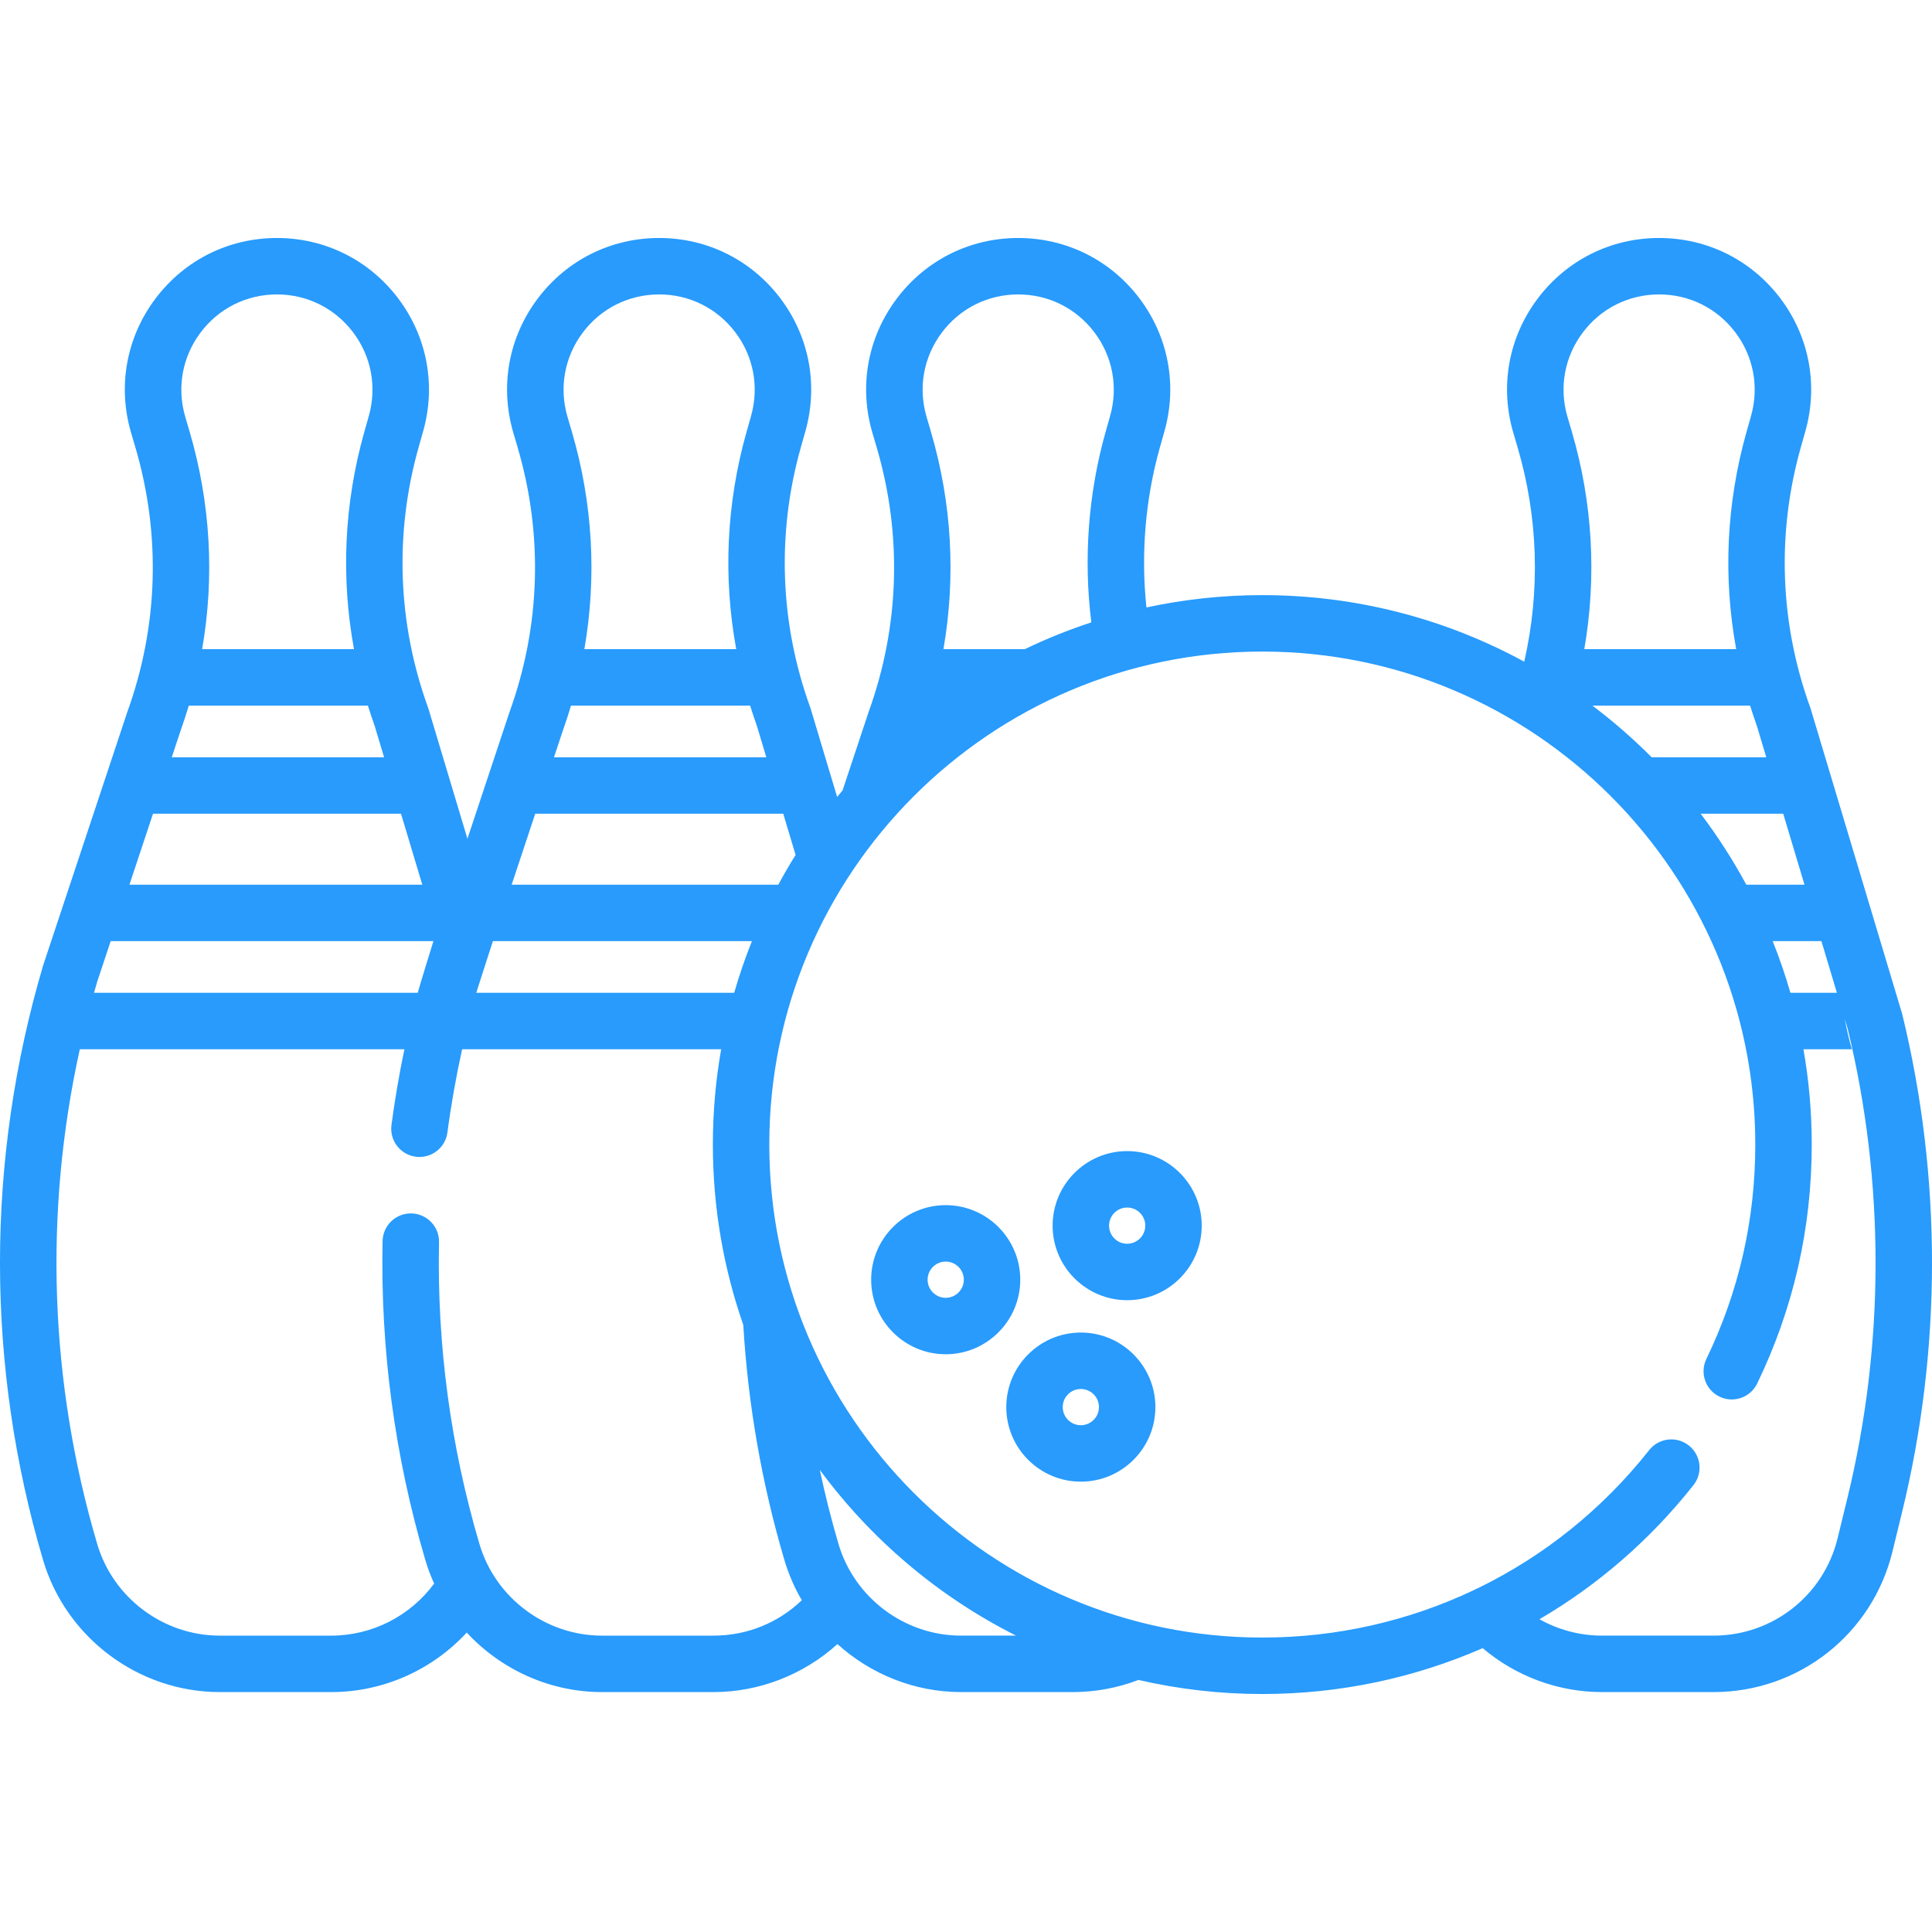 <?xml version="1.0"?>
<svg xmlns="http://www.w3.org/2000/svg" xmlns:xlink="http://www.w3.org/1999/xlink" version="1.1" id="Capa_1" x="0px" y="0px" viewBox="0 0 512.002 512.002" style="enable-background:new 0 0 512.002 512.002;" xml:space="preserve" width="512px" height="512px" class=""><g><g>
	<g>
		<path d="M504.139,268.872c-0.031-0.127-0.065-0.252-0.103-0.378l-24.175-80.618c-0.04-0.134-0.084-0.266-0.132-0.396    c-8.073-22.311-8.928-46.172-2.472-69.004l1.181-4.177c3.464-12.25,1.046-25.099-6.635-35.253    c-7.681-10.153-19.387-15.977-32.118-15.977c-12.811,0-24.561,5.881-32.239,16.137c-7.678,10.255-10.011,23.186-6.403,35.479    l1.155,3.93c5.453,18.579,6.018,38.011,1.743,56.737c-20.647-11.245-44.299-17.638-69.418-17.638    c-10.532,0-20.803,1.134-30.706,3.269c-1.497-14.241-0.288-28.785,3.591-42.506l1.181-4.177    c3.464-12.25,1.046-25.099-6.635-35.253c-7.681-10.153-19.387-15.977-32.118-15.977c-12.811,0-24.561,5.881-32.239,16.137    c-7.678,10.255-10.011,23.186-6.403,35.479l1.155,3.93c6.791,23.136,6.05,47.352-2.142,70.029    c-0.022,0.062-0.043,0.123-0.064,0.185l-6.86,20.654c-0.481,0.569-0.961,1.14-1.434,1.716l-6.994-23.321    c-0.04-0.134-0.084-0.266-0.131-0.396c-8.074-22.311-8.928-46.172-2.473-69.003l1.182-4.177    c3.463-12.251,1.045-25.101-6.636-35.254S187.412,63.07,174.68,63.07c-12.811,0-24.561,5.881-32.239,16.137    c-7.678,10.255-10.011,23.186-6.403,35.478l1.154,3.932c6.791,23.135,6.05,47.351-2.142,70.029    c-0.022,0.061-0.043,0.122-0.064,0.183l-11.11,33.45l-10.316-34.402c-0.04-0.134-0.084-0.266-0.131-0.396    c-8.074-22.311-8.928-46.172-2.472-69.004l1.181-4.177c3.464-12.25,1.046-25.099-6.635-35.253    c-7.681-10.153-19.387-15.977-32.118-15.977c-12.81,0-24.561,5.881-32.239,16.137c-7.678,10.255-10.011,23.186-6.403,35.478    l1.154,3.931c6.791,23.137,6.05,47.352-2.142,70.029c-0.022,0.062-0.043,0.123-0.064,0.184l-22.192,66.812    c-0.026,0.079-0.051,0.158-0.075,0.237c-15.233,51.542-15.233,106.027,0,157.57c6.086,20.591,25.333,34.972,46.805,34.972h29.579    c13.761,0,26.745-5.869,35.881-15.77c9.064,9.779,21.985,15.771,35.839,15.771h29.576c12.151,0,23.915-4.649,32.83-12.721    c8.797,7.957,20.402,12.72,32.75,12.72h29.577c6.017,0,11.871-1.082,17.439-3.219c10.553,2.44,21.541,3.731,32.825,3.731    c20.466,0,40.269-4.224,58.403-12.154c8.777,7.447,20.019,11.642,31.604,11.642h29.577c22.576,0,42.076-15.32,47.421-37.254    l2.61-10.712C514.623,357.412,514.623,311.913,504.139,268.872z M482.696,249.412l4.106,13.691h-12.323    c-1.341-4.664-2.913-9.231-4.697-13.691H482.696z M472.571,215.646l5.639,18.806h-15.425c-3.552-6.589-7.599-12.873-12.088-18.806    H472.571z M468.086,200.688h-30.378c-4.899-4.925-10.148-9.502-15.705-13.691H463.8c0.56,1.799,1.151,3.592,1.792,5.374    L468.086,200.688z M419.423,88.17c4.826-6.446,12.212-10.143,20.264-10.143c8.002,0,15.36,3.66,20.188,10.042    c4.828,6.381,6.347,14.458,4.17,22.159l-1.181,4.177c-5.363,18.968-6.256,38.562-2.75,57.632h-40.258    c3.317-19.142,2.233-38.778-3.303-57.637l-1.155-3.93C413.129,102.744,414.596,94.617,419.423,88.17z M249.574,88.17    c4.826-6.446,12.212-10.143,20.264-10.143c8.002,0,15.36,3.66,20.188,10.042c4.828,6.381,6.347,14.458,4.17,22.159l-1.182,4.177    c-4.612,16.313-5.9,33.65-3.802,50.535c-6.063,1.99-11.955,4.36-17.639,7.097H250.02c3.323-19.105,2.246-38.689-3.317-57.637    l-1.155-3.93C243.282,102.744,244.747,94.617,249.574,88.17z M154.418,88.17c4.826-6.446,12.212-10.143,20.264-10.143    c8.002,0,15.36,3.66,20.188,10.042c4.828,6.381,6.347,14.458,4.17,22.159l-1.182,4.177c-5.363,18.968-6.255,38.562-2.75,57.632    h-40.245c3.324-19.105,2.245-38.688-3.317-57.635l-1.154-3.932C148.125,102.744,149.592,94.617,154.418,88.17z M149.154,193.636    c0.792-2.2,1.5-4.416,2.169-6.639h47.473c0.56,1.798,1.151,3.591,1.792,5.373l2.494,8.318h-56.27L149.154,193.636z     M141.842,215.647h65.725l3.275,10.922c-1.605,2.576-3.135,5.204-4.58,7.884h-70.666L141.842,215.647z M130.628,249.411h68.638    c-1.783,4.461-3.355,9.028-4.697,13.691h-68.352C126.487,262.146,130.628,249.411,130.628,249.411z M53.123,88.17    c4.826-6.446,12.212-10.143,20.264-10.143c8.002,0,15.36,3.66,20.188,10.042c4.828,6.381,6.347,14.458,4.17,22.159l-1.182,4.177    c-5.363,18.968-6.255,38.562-2.75,57.632H53.568c3.323-19.105,2.245-38.689-3.317-57.636l-1.154-3.931    C46.831,102.744,48.297,94.617,53.123,88.17z M47.859,193.635c0.793-2.2,1.501-4.416,2.169-6.638H97.5    c0.56,1.799,1.151,3.592,1.792,5.374l2.494,8.317h-56.27L47.859,193.635z M40.548,215.646h65.724l5.639,18.806h-77.61    L40.548,215.646z M25.738,260.236l3.595-10.824h85.533c0,0-3.514,11.271-4.159,13.691H24.92    C25.191,262.147,25.456,261.189,25.738,260.236z M189.106,433.461h-29.578v0.001c-14.892,0-28.239-9.974-32.46-24.255    c-7.678-25.979-11.286-52.896-10.722-80.004c0.086-4.13-3.193-7.546-7.323-7.632c-4.146-0.081-7.547,3.192-7.633,7.323    c-0.595,28.649,3.218,57.097,11.334,84.554c0.634,2.146,1.42,4.22,2.328,6.223c-6.328,8.583-16.442,13.791-27.242,13.791H58.233    c-14.892,0-28.24-9.973-32.46-24.254c-12.657-42.825-14.196-87.798-4.622-131.147h86.016c-1.381,6.653-2.532,13.361-3.424,20.088    c-0.542,4.095,2.338,7.854,6.432,8.397c0.333,0.045,0.665,0.066,0.992,0.066c3.694,0,6.907-2.736,7.406-6.498    c0.98-7.395,2.29-14.763,3.893-22.053h4.647h64.003c-1.442,8.207-2.199,16.648-2.199,25.262c0,16.729,2.844,32.803,8.06,47.776    c1.25,21.112,4.914,42.084,10.903,62.348c1.115,3.771,2.675,7.332,4.605,10.636C206.229,430.088,197.955,433.461,189.106,433.461z     M254.684,433.461c-14.892,0-28.24-9.973-32.46-24.254c-1.918-6.488-3.559-13.059-4.971-19.68    c13.585,18.432,31.403,33.557,52.01,43.933H254.684z M489.604,396.912l-2.61,10.712c-3.706,15.213-17.229,25.836-32.887,25.836    h-29.577c-5.828,0-11.534-1.529-16.552-4.342c15.459-9.047,29.317-21.011,40.81-35.544c2.562-3.24,2.013-7.944-1.227-10.506    c-3.24-2.56-7.943-2.014-10.506,1.227c-12.414,15.696-27.895,28.06-45.264,36.53c-0.411,0.15-0.809,0.343-1.195,0.567    c-17.253,8.196-36.321,12.578-56.075,12.578c-72.042,0-130.651-58.61-130.651-130.651s58.612-130.648,130.653-130.648    c72.04,0,130.65,58.609,130.65,130.65c0,19.911-4.363,39.025-12.966,56.814c-1.799,3.719-0.242,8.191,3.476,9.99    c3.718,1.797,8.19,0.242,9.989-3.476c9.594-19.836,14.46-41.142,14.46-63.327c0-8.614-0.757-17.055-2.199-25.262h12.839    c-0.797-2.655-1.392-5.37-1.891-8.018l0.768,2.56C499.527,313.272,499.511,356.25,489.604,396.912z" data-original="#000000" class="active-path" data-old_color="#299BFD" fill="#289BFD"/>
	</g>
</g><g>
	<g>
		<path d="M286.435,353.142c-10.894,0-19.757,8.863-19.757,19.758c0,10.895,8.863,19.758,19.757,19.758    c10.895,0,19.758-8.863,19.758-19.758C306.193,362.005,297.329,353.142,286.435,353.142z M286.435,377.699    c-2.646,0-4.799-2.153-4.799-4.8s2.153-4.8,4.799-4.8c2.647,0,4.8,2.153,4.8,4.8S289.081,377.699,286.435,377.699z" data-original="#000000" class="active-path" data-old_color="#299BFD" fill="#289BFD"/>
	</g>
</g><g>
	<g>
		<path d="M250.623,319.377c-10.894,0-19.757,8.863-19.757,19.758c0,10.894,8.863,19.757,19.757,19.757    c10.895,0,19.758-8.863,19.758-19.757C270.38,328.24,261.518,319.377,250.623,319.377z M250.623,343.933    c-2.646,0-4.799-2.152-4.799-4.799s2.153-4.8,4.799-4.8c2.647,0,4.8,2.153,4.8,4.8S253.27,343.933,250.623,343.933z" data-original="#000000" class="active-path" data-old_color="#299BFD" fill="#289BFD"/>
	</g>
</g><g>
	<g>
		<path d="M298.713,305.052c-10.895,0-19.758,8.863-19.758,19.758c0,10.894,8.863,19.757,19.758,19.757    c10.894,0,19.757-8.863,19.757-19.757C318.47,313.915,309.607,305.052,298.713,305.052z M298.713,329.609    c-2.647,0-4.8-2.152-4.8-4.799s2.153-4.8,4.8-4.8c2.646,0,4.799,2.153,4.799,4.8S301.359,329.609,298.713,329.609z" data-original="#000000" class="active-path" data-old_color="#299BFD" fill="#289BFD"/>
	</g>
</g></g> </svg>
